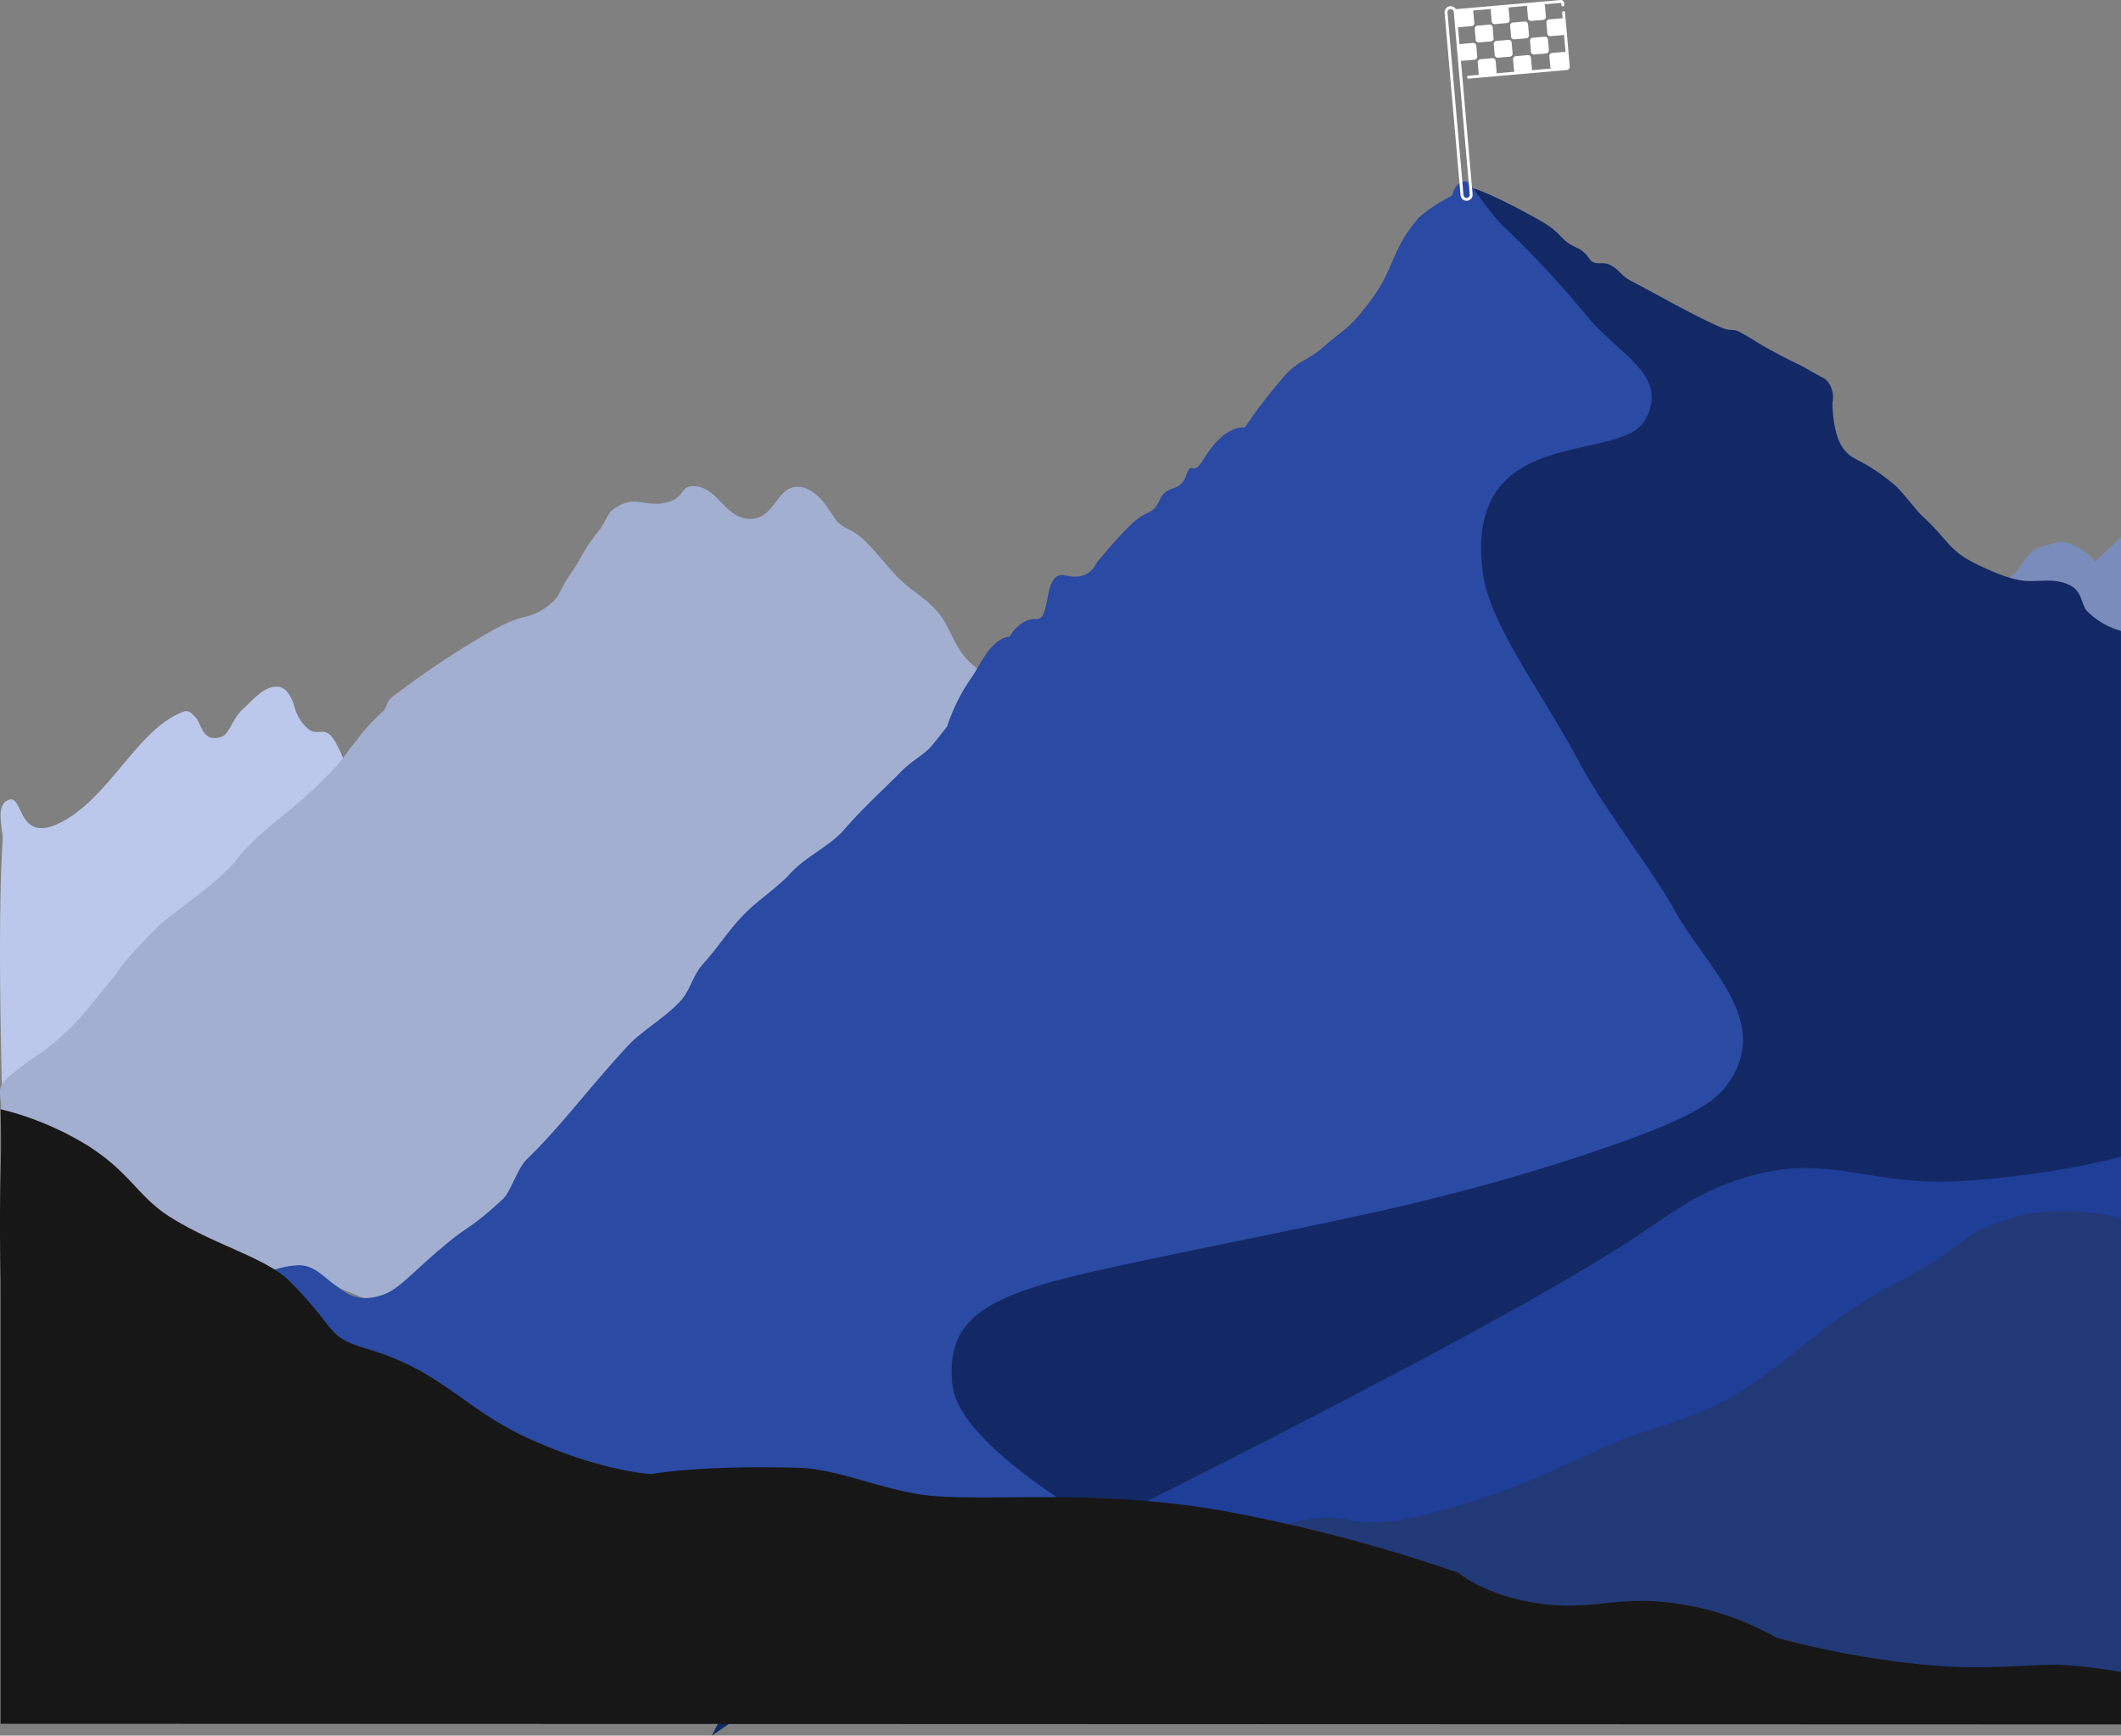 <svg id="mountain" xmlns="http://www.w3.org/2000/svg" width="428" height="350.198" viewBox="0 0 428 350.198">
  <rect x="0" y="0" width="428" height="350.198" fill="#808080" stroke="none"/>
  <g id="mountains" transform="translate(2198 -116.46)">
    <path id="Path_12803" data-name="Path 12803" d="M-1822.348,561.316a5.821,5.821,0,0,0,2.275-1.733c1.1-1.52,2.4-4.321,5.308-4.984,1.38-.315,3.234-1.035,4.983-.542a13.443,13.443,0,0,1,5.406,3.669l5.211-4.861v19.717Z" transform="translate(29.164 -328)" fill="#7a8cbb"/>
    <path id="Path_12801" data-name="Path 12801" d="M-1925.389,492.079-2080.023,796.25l27.031-18.492s45.818,7.39,69.846-4.074c51.784-24.708,107.2-58.124,107.2-58.124s15.088-5.225,20.007-4.5c7.351,1.088,17.845,3.822,28.7,3.5a114.144,114.144,0,0,0,31.572-5.583V573.348a15.342,15.342,0,0,1-6.922-4.083c-1.084-1.26-.936-3.894-3.292-5.083-3.09-1.56-5.893-.723-8.864-.917-2.791-.183-5.736-1.353-9.265-3-6.571-3.068-6.069-4.847-11.818-10.167-1.275-1.18-4.08-5.019-5.572-6.25-6.97-5.753-8.442-4.533-10.489-7.583s-2.006-8.947-2.006-8.947a5.183,5.183,0,0,0-.527-3.637c-1.027-1.531-.617-.88-3.968-2.833s-2.683-1.207-9.433-4.979c-1.041-.582-3.248-2.046-4.812-2.833-1.539-.775-1.558,0-3.714-.917-5.219-2.209-12.99-6.695-18.234-9.417-2-1.037-2.121-2.138-4.305-3.25-1.165-.593-2.347.045-3.461-.583-.615-.349-1.179-1.971-3.123-2.833-3.775-1.675-2.38-2.675-7.823-5.725s-11.509-6.054-13.948-6.476C-1931.474,483.1-1925.389,492.079-1925.389,492.079Z" transform="translate(25.664 -329.592)" fill="#132965"/>
    <path id="Path_12798" data-name="Path 12798" d="M-2225.681,604.895c2.97-.951,1.619,9.148,10.563,4.507s14.655-16.813,22.252-21.126c3.343-1.9,3.414-1.408,4.789,0,1.275,1.274,1.343,5.3,5.352,3.874,1.447-.516,2.15-3.638,4.084-5.423,2.783-2.565,4.366-4.648,7.042-4.648s3.662,4.648,3.662,4.648a8.726,8.726,0,0,0,2.676,3.943c1.866,1.356,3.024-.444,4.648,1.48s3.115,6.5,3.115,6.5l-69.5,68.691s-1.183-35.639,0-54.135C-2226.847,610.807-2228.652,605.845-2225.681,604.895Z" transform="translate(29.526 -327.068)" fill="#bbc8eb"/>
    <path id="Path_12799" data-name="Path 12799" d="M-2226.995,667.036c.492-1.083,1.677-2.26,6.729-5.849a47.514,47.514,0,0,0,10.366-9.3c2.674-3.273,6.1-7.436,6.1-7.436s1.177-2.348,8.234-9.391c2.392-2.388,9.42-7.148,12.663-10.193,5.638-5.293,2.091-2.813,7.447-7.853s7.036-5.383,13.975-12.308c4.122-4.114,3.244-3.9,6.184-7.4a38.778,38.778,0,0,1,5.314-5.849c.868-.805.714-2.017,1.837-2.885a179.2,179.2,0,0,1,20.29-13.494c6.547-3.613,6.75-2.045,10.35-4.343s2.764-3.3,5.413-7.068,2.261-4.355,5.183-8.013,1.655-4.243,4.921-5.9,5.379.492,9.383-.513,2.383-3.958,6.43-3.141,5.606,6.566,10.481,6.475,5.183-6.651,9.579-6.475,6.955,6.333,8,7.18c2.668,2.15,2.747,1.038,6,4.279,1.206,1.2,4.085,4.705,5.577,6.282,3.257,3.442,5.446,4,8.53,7.5,2.044,2.318,3.021,5.759,4.921,8.334,2.674,3.623,4.976,3.71,6.036,5.866s-9.054,13.4-9.054,13.4l-70.81,78.448-42.846,34.036-17.052-6.9-37.319,17.622-22.871-13.182V670.4S-2227.487,668.12-2226.995,667.036Z" transform="translate(29.214 -331.413)" fill="#a2afd1"/>
    <path id="Path_12800" data-name="Path 12800" d="M-2227,709.164l25.049,11.745s2.654-1.01,3.415-2.057a10.917,10.917,0,0,1,4.833-4.25c3.125-1.438,6.259-.883,7.667-1.5,9.105-4,10.681-8.706,18.876-9.334,3.606-.276,5.547,2.556,8.167,4.25,1.268.817,3.813,3.615,9.25,1.688,3.47-1.228,5.968-4.6,13-10.417,4.411-3.65,4.673-2.847,11.271-8.938,1.446-1.334,2.964-6.235,4.726-7.928,6.712-6.448,12.519-14.393,20.459-22.959,2.833-3.057,7.512-5.668,10.584-9.021,2.093-2.284,2.387-5.094,4.68-7.614,3-3.3,5.023-6.719,8.466-10.178,2.587-2.6,6.612-5.244,9.083-8,2.929-3.266,7.966-5.513,10.712-8.677,4.339-5,8.433-8.567,11.709-11.938,1.906-1.962,4.518-3.339,5.833-4.833,1.049-1.191,3.333-4.167,3.333-4.167a37.9,37.9,0,0,1,4.917-9.834c1.323-1.855,2.486-4.563,4.167-6.292,2.068-2.128,3.5-1.958,3.5-1.958s2.151-3.825,5.4-3.57,1.1-9.978,6-8.8,6.165-2.558,6.165-2.558,5.5-6.7,8.111-8.721,3.292-1.062,4.709-4.1,4.044-1.328,5.233-4.709c1.25-3.559,1.2.555,3.576-3.4,4.292-7.141,8.3-6.38,8.3-6.38a110.382,110.382,0,0,1,7.583-9.917c3.779-4.257,4.625-3.063,8.584-6.584s4.875-3.167,9.5-9.5,3.709-9.313,9-15.834c1.725-2.126,7.167-4.979,7.167-4.979s.558-2.931,2.833-2.833c.892.012,4.489,6.356,7.985,9.488a203.5,203.5,0,0,1,16.584,17.917c6.372,7.64,16.507,11.742,11.542,20.75s-37.108.252-32.667,31.293c1.439,10.057,11.9,23.753,19.25,37.5,5.5,10.285,14.329,21.1,19.5,30.334,6.153,10.986,18.724,21.436,11.482,33.457-2.7,4.487-6.338,8.133-33.378,16.83s-49.214,12.616-74.784,17.957c-36.323,7.586-51.015,9.832-49.187,27.252s56.5,42.429,56.5,42.429a149.993,149.993,0,0,1-27.167,13.66c-15.769,6.116-33.534-22.124-46.744-16.2-26.42,11.856-24.329,16.2-24.329,16.2s-52.85-10.838-88.6-37.972S-2227,709.164-2227,709.164Z" transform="translate(29 -332)" fill="#2a4aa3"/>
    <path id="Path_12804" data-name="Path 12804" d="M-2077.969,799.574s6.6-8.3,25.344-16.5,48.728.406,48.728.406,40-19.808,71.77-37.029c16.995-9.214,27.5-15.375,35.611-20.689,6.588-4.318,11.147-8.146,19.682-11.168,18.354-6.5,26.342,1.236,45.863,0s32.224-4.943,32.224-4.943v51.814L-1901.139,814.7l-80.09-4.141-16.488-2.952-46.889-2.38Z" transform="translate(28.747 -359.833)" fill="#1e3e97"/>
    <path id="Path_12805" data-name="Path 12805" d="M-1983.914,827.385c.736-.147,12.457-6.189,21.669-7.517,9.581-1.381,7.411,3.507,26.731-1.831,14.547-4.019,18.852-6.622,34.421-13.548,4.74-2.109,12.784-3.88,20.323-7.507,12.331-5.931,21.608-16.949,34.833-23.8,19.054-9.873,13.214-10.4,24.534-13.867s22.52,0,22.52,0v99.553l-102.209-2.38Z" transform="translate(28.885 -396.958)" fill="#223977"/>
    <path id="Path_12806" data-name="Path 12806" d="M-2227,780.555s-.276-12,0-22.122c.169-6.223,0-12.615,0-12.615a60.9,60.9,0,0,1,17.639,7.378c8.518,5.415,10.061,10.22,16.431,14.281,9.011,5.744,19.558,8.3,24.289,13.078,9.862,9.958,7.126,11.107,15.479,13.58,15.854,4.7,19.331,12.239,33.7,18.565s23.762,6.739,23.762,6.739,9.444-1.841,29.817-1.265c8.19.232,18.123,5.03,27.385,5.712,13.073.963,32.965-1.334,57.568,2.856a324.4,324.4,0,0,1,48.1,12.615s5.328,4.641,16.312,6.188,15.657-1.726,27.623,0a57.111,57.111,0,0,1,20.241,6.9,182.617,182.617,0,0,0,30,5.474c11.144,1.1,19.245-.013,27.147,0a116.053,116.053,0,0,1,12.383,1.428v10.6L-2227,869.812Z" transform="translate(29.123 -405.548)" fill="#171717"/>
  </g>
  <g id="flag" transform="translate(169.645 -13.661)">
    <path id="Path_12807" data-name="Path 12807" d="M361.863,74.284l2.4-.21a.609.609,0,0,0,.553-.659l-.19-2.176a.609.609,0,0,0-.659-.553l-2.4.21a.609.609,0,0,0-.553.659l.19,2.176A.608.608,0,0,0,361.863,74.284Z" transform="translate(-225.929 -52.686)" fill="#fff"/>
    <path id="Path_12808" data-name="Path 12808" d="M270.106,78.91l-2.4.21a.609.609,0,0,0-.553.659l.19,2.176a.609.609,0,0,0,.659.553l2.4-.21a.609.609,0,0,0,.553-.659l-.19-2.176A.608.608,0,0,0,270.106,78.91Z" transform="translate(-139.204 -60.285)" fill="#fff"/>
    <path id="Path_12809" data-name="Path 12809" d="M416.746,110.952l-2.4.21a.609.609,0,0,0-.553.659l.19,2.176a.609.609,0,0,0,.659.553l2.4-.21a.609.609,0,0,0,.553-.659l-.19-2.176a.607.607,0,0,0-.658-.553Z" transform="translate(-274.691 -89.89)" fill="#fff"/>
    <path id="Path_12810" data-name="Path 12810" d="M320.486,119.382l-2.4.21a.609.609,0,0,0-.553.659l.19,2.176a.609.609,0,0,0,.659.553l2.4-.21a.609.609,0,0,0,.553-.659l-.19-2.176A.607.607,0,0,0,320.486,119.382Z" transform="translate(-185.752 -97.679)" fill="#fff"/>
    <path id="Path_12811" data-name="Path 12811" d="M266.385,43.684a.291.291,0,1,0-.58.051l.1,1.181a.6.6,0,0,0-.324-.061l-2.4.21a.609.609,0,0,0-.553.659l.19,2.176a.609.609,0,0,0,.659.553l2.4-.21a.6.6,0,0,0,.308-.117l.312,3.566a.6.6,0,0,0-.323-.061l-2.4.21a.609.609,0,0,0-.553.659l.19,2.176a.6.6,0,0,0,.117.308l-3.885.34a.6.6,0,0,0,.062-.323l-.19-2.176a.609.609,0,0,0-.659-.553l-2.4.21a.609.609,0,0,0-.553.659l.19,2.176a.6.6,0,0,0,.117.308l-3.7.323a.6.6,0,0,0,.062-.323l-.19-2.176a.609.609,0,0,0-.659-.553l-2.4.21a.609.609,0,0,0-.553.659l.19,2.176a.6.6,0,0,0,.117.308l-2.2.192a.291.291,0,0,0,.025.58h.026l19.786-1.731a.687.687,0,0,0,.625-.745Z" transform="translate(-120.223 -27.494)" fill="#fff"/>
    <path id="Path_12812" data-name="Path 12812" d="M190.482,25.856a.607.607,0,0,0,.336.068l2.4-.21a.609.609,0,0,0,.553-.659l-.19-2.176a.609.609,0,0,0-.659-.553l-2.4.21a.606.606,0,0,0-.319.126l-.314-3.581a.607.607,0,0,0,.336.068l2.4-.21a.609.609,0,0,0,.553-.659l-.19-2.176a.6.6,0,0,0-.117-.308l3.7-.323a.6.6,0,0,0-.061.323l.19,2.176a.609.609,0,0,0,.659.553l2.4-.21a.609.609,0,0,0,.553-.659l-.19-2.176a.6.6,0,0,0-.117-.308l3.885-.34a.6.6,0,0,0-.062.323l.19,2.176a.609.609,0,0,0,.659.553l2.4-.21a.609.609,0,0,0,.553-.659l-.19-2.176a.6.6,0,0,0-.117-.308l3.3-.289a.106.106,0,0,1,.114.1l.029.335a.291.291,0,0,0,.58-.051l-.029-.335a.69.69,0,0,0-.745-.626l-21.123,1.849a1.216,1.216,0,0,0-2.257.728l3.221,36.817a1.218,1.218,0,0,0,1.21,1.112c.036,0,.072,0,.108-.005a1.218,1.218,0,0,0,1.107-1.318Zm1.634,27.5A.635.635,0,0,1,191,53.007L187.776,16.19a.636.636,0,0,1,.577-.688l.056,0a.636.636,0,0,1,.632.58L192.263,52.9a.634.634,0,0,1-.147.464Z" transform="translate(-65.328)" fill="#fff"/>
  </g>
</svg>
